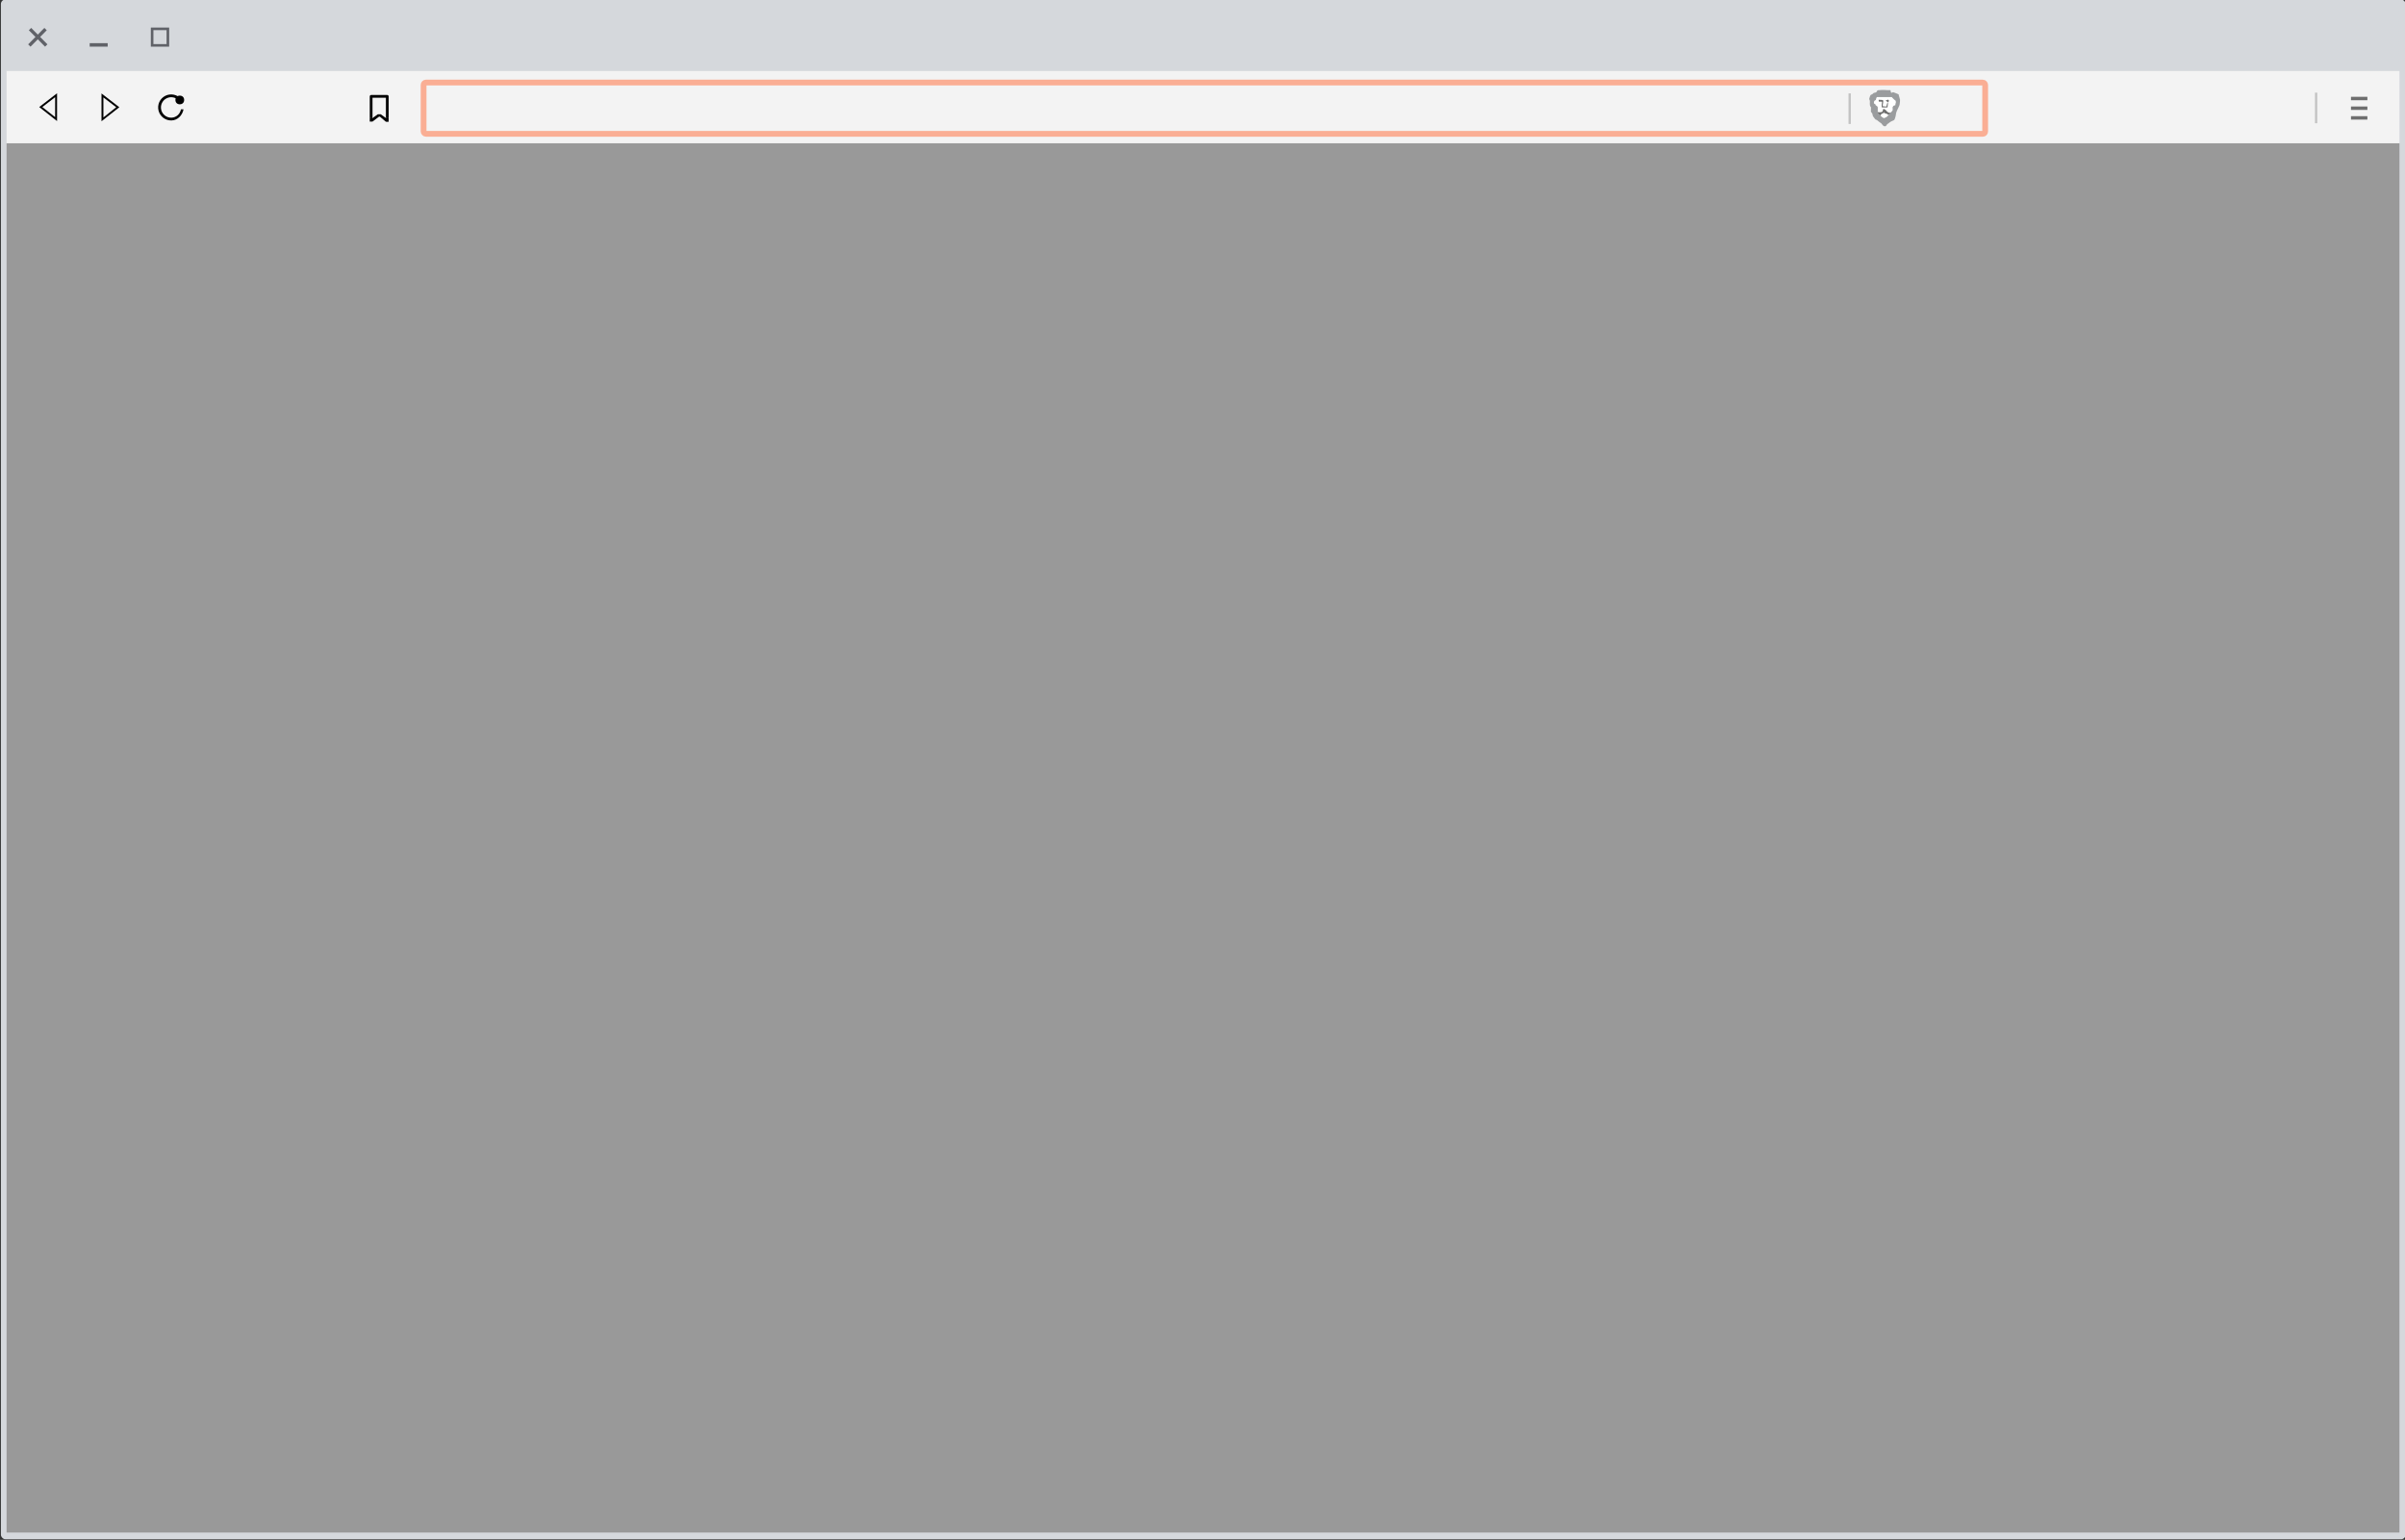 <?xml version="1.0" encoding="UTF-8" standalone="no"?>
<svg
   xmlns:dc="http://purl.org/dc/elements/1.1/"
   xmlns:cc="http://creativecommons.org/ns#"
   xmlns:rdf="http://www.w3.org/1999/02/22-rdf-syntax-ns#"
   xmlns:svg="http://www.w3.org/2000/svg"
   xmlns="http://www.w3.org/2000/svg"
   xmlns:sodipodi="http://sodipodi.sourceforge.net/DTD/sodipodi-0.dtd"
   xmlns:inkscape="http://www.inkscape.org/namespaces/inkscape"
   sodipodi:docname="browser_wireframe.svg"
   inkscape:version="1.0beta2 (unknown)"
   id="svg2385"
   version="1.1"
   viewBox="0 0 447.712 286.696"
   height="286.696mm"
   width="447.712mm">
  <rect x="0" y="0" width="447.712" height="286.696" fill="#333333" stroke="none"/>
  <defs
     id="defs2379">
    <clipPath
       id="clipPath907"
       clipPathUnits="userSpaceOnUse">
      <rect
         ry="0.004"
         y="40.999"
         x="17.559"
         height="3.439"
         width="3.552"
         id="rect909"
         style="fill:#008000;fill-opacity:1;stroke:none;stroke-width:0.4;stroke-miterlimit:4;stroke-dasharray:none;stroke-opacity:1" />
    </clipPath>
    <clipPath
       id="clipPath907-3"
       clipPathUnits="userSpaceOnUse">
      <rect
         ry="0.004"
         y="40.999"
         x="17.559"
         height="3.439"
         width="3.552"
         id="rect909-6"
         style="fill:#008000;fill-opacity:1;stroke:none;stroke-width:0.4;stroke-miterlimit:4;stroke-dasharray:none;stroke-opacity:1" />
    </clipPath>
  </defs>
  <sodipodi:namedview
     inkscape:window-maximized="1"
     inkscape:window-y="0"
     inkscape:window-x="1366"
     inkscape:window-height="1048"
     inkscape:window-width="1920"
     showgrid="false"
     inkscape:document-rotation="0"
     inkscape:current-layer="layer1"
     inkscape:document-units="mm"
     inkscape:cy="773.56957"
     inkscape:cx="139.47411"
     inkscape:zoom="2.8"
     inkscape:pageshadow="2"
     inkscape:pageopacity="0.0"
     borderopacity="1.0"
     bordercolor="#666666"
     pagecolor="#ffffff"
     id="base" />
  <g
     id="layer1"
     inkscape:groupmode="layer"
     inkscape:label="Camada 1">
    <g
       id="g2256"
       transform="matrix(1.344,0,0,1.344,222.663,374.199)">
      <rect
         rx="0"
         ry="0"
         y="-368.897"
         x="-2.26"
         height="0.475"
         width="2.273"
         id="rect2230"
         style="opacity:1;fill:#6e6e6e;fill-opacity:1;stroke:#faae94;stroke-width:0;stroke-miterlimit:4;stroke-dasharray:none;stroke-opacity:1" />
      <rect
         style="opacity:1;fill:#6e6e6e;fill-opacity:1;stroke:#faae94;stroke-width:0;stroke-miterlimit:4;stroke-dasharray:none;stroke-opacity:1"
         id="rect2230-1"
         width="2.273"
         height="0.475"
         x="-2.26"
         y="-367.556"
         ry="0"
         rx="0" />
      <rect
         style="opacity:1;fill:#6e6e6e;fill-opacity:1;stroke:#faae94;stroke-width:0;stroke-miterlimit:4;stroke-dasharray:none;stroke-opacity:1"
         id="rect2230-2"
         width="2.273"
         height="0.475"
         x="-2.26"
         y="-366.215"
         ry="0"
         rx="0" />
    </g>
    <rect
       style="opacity:0.366;fill:#6e6e6e;fill-opacity:1;stroke:#faae94;stroke-width:0;stroke-miterlimit:4;stroke-dasharray:none;stroke-opacity:1"
       id="rect2258"
       width="0.427"
       height="5.7"
       x="212.918"
       y="-122.438"
       ry="0" />
    <rect
       ry="0"
       y="-122.305"
       x="126.077"
       height="5.7"
       width="0.427"
       id="rect2258-7"
       style="opacity:0.366;fill:#6e6e6e;fill-opacity:1;stroke:#faae94;stroke-width:0;stroke-miterlimit:4;stroke-dasharray:none;stroke-opacity:1" />
    <g
       id="g2290"
       transform="matrix(1.344,0,0,1.344,222.555,374.226)">
      <path
         inkscape:connector-curvature="0"
         id="path2281"
         d="m -67.905,-369.583 c 0,0.056 -0.208,0.092 -0.208,0.092 0,0 -0.21,0.025 -0.25,0.11 -0.04,0.085 -0.264,0.152 -0.338,0.209 -0.074,0.058 -0.15,0.344 -0.15,0.344 0,0 -0.105,0.237 -0.018,0.32 0.087,0.083 0.046,0.523 0.046,0.523 0,0 0.002,0.283 0.059,0.38 0.056,0.097 0.088,0.048 0.105,0.189 0.017,0.141 -0.04,0.507 -0.016,0.57 0.023,0.063 0.164,0.173 0.189,0.245 0.025,0.072 0.05,0.169 0.066,0.276 0.017,0.107 0.124,0.214 0.174,0.288 0.05,0.074 0.21,0.289 0.252,0.296 0.042,0.007 0.117,-0.009 0.224,0.098 0.107,0.107 0.174,0.132 0.298,0.24 0.124,0.108 0.216,0.133 0.281,0.206 0.065,0.074 0.099,0.181 0.163,0.221 0.064,0.04 0.123,0.147 0.287,0.147 0.164,10e-5 0.264,-0.182 0.289,-0.244 0.025,-0.062 0.04,-0.05 0.19,-0.153 0.15,-0.103 0.223,-0.201 0.456,-0.307 0.233,-0.106 0.409,-0.132 0.451,-0.358 0.042,-0.226 0.085,-0.173 0.125,-0.452 0.041,-0.279 0.042,-0.374 0.134,-0.582 0.092,-0.208 0.07,-0.151 0.183,-0.398 0.113,-0.248 0.183,-0.324 0.228,-0.586 0.045,-0.262 0.045,-0.531 0.045,-0.603 0,-0.072 -0.175,-0.618 -0.175,-0.618 0,0 0.077,-0.103 -0.169,-0.194 -0.245,-0.091 -0.562,-0.232 -0.61,-0.232 -0.047,0 -0.253,0.099 -0.253,0.099 0,0 -0.055,-0.086 -0.08,-0.164 -0.025,-0.078 0.009,-0.219 -0.082,-0.219 -0.091,0 -0.42,0.016 -0.467,0 -0.047,-0.016 -0.455,-0.025 -0.641,-0.025 -0.185,0 -0.594,0.042 -0.594,0.042 0,0 -0.084,0.04 -0.101,0.087 -0.017,0.047 -0.091,0.151 -0.091,0.151 z"
         style="opacity:1;fill:#9a9c9e;fill-opacity:1;stroke:none;stroke-width:0.265px;stroke-linecap:butt;stroke-linejoin:miter;stroke-opacity:1" />
      <path
         inkscape:connector-curvature="0"
         id="path2275"
         d="m -67.929,-368.74 -0.071,0.274 -0.068,0.021 -0.094,0.061 -0.091,0.149 -0.004,0.204 c 0,0 0.015,0.041 0.044,0.064 0.029,0.022 0.193,0.109 0.193,0.109 0,0 -0.065,0.043 -0.008,0.087 0.057,0.044 0.266,0.204 0.283,0.232 0.016,0.028 0.021,0.206 0.021,0.224 0,0.018 -0.002,0.509 -0.002,0.509 0,0 0.008,0.117 0.016,0.136 0.008,0.02 0.36,0.369 0.36,0.369 l 0.288,0.25 c 0,0 0.186,0.095 0.205,0.095 0.019,0 0.337,-0.149 0.337,-0.149 0,0 0.173,-0.157 0.206,-0.194 0.034,-0.037 0.105,-0.146 0.137,-0.176 0.032,-0.029 0.236,-0.264 0.236,-0.264 l 0.139,-0.13 0.146,-0.198 -0.015,-0.418 0.124,-0.187 0.261,-0.093 c 0,0 0.005,-0.155 0.011,-0.182 0.006,-0.028 0.065,-0.112 0.061,-0.188 -0.004,-0.076 -0.025,-0.23 -0.025,-0.23 0,0 -0.254,-0.185 -0.26,-0.211 -0.006,-0.026 -0.207,-0.207 -0.207,-0.207 l -0.068,-0.092 -2.071,-0.006 z"
         style="opacity:1;fill:#ffffff;fill-opacity:1;stroke:none;stroke-width:0.065;stroke-linecap:butt;stroke-linejoin:miter;stroke-miterlimit:4;stroke-dasharray:none;stroke-opacity:1" />
      <path
         sodipodi:nodetypes="cccsccccccccccccccccc"
         inkscape:connector-curvature="0"
         id="path2283"
         d="m -66.962,-367.238 c -0.008,0.072 -0.096,0.304 -0.096,0.304 l -0.074,0.115 c 0,0 -0.258,0.05 -0.322,0.05 -0.064,0 -0.272,-0.036 -0.272,-0.036 l 0.007,0.135 0.369,0.37 c 0,0 0.056,-0.189 0.128,-0.23 0.072,-0.041 0.279,-0.132 0.279,-0.132 0,0 0.069,-0.196 0.076,-0.134 0.006,0.062 -0.013,0.101 0.049,0.136 0.062,0.035 0.155,0.025 0.219,0.057 0.064,0.032 0.238,0.099 0.238,0.099 l 0.078,0.085 0.065,-0.004 0.278,-0.315 c 0,0 -0.21,0.045 -0.28,0.007 -0.07,-0.038 -0.322,-0.206 -0.322,-0.206 0,0 0.182,0.046 -0.047,-0.113 -0.229,-0.16 -0.263,-0.185 -0.263,-0.185 z"
         style="fill:#6e6e6e;fill-opacity:1;stroke:none;stroke-width:0.265px;stroke-linecap:butt;stroke-linejoin:miter;stroke-opacity:1" />
      <path
         inkscape:connector-curvature="0"
         id="path2277"
         d="m -67.6,-368.503 c 0,0 0.007,0.243 0.032,0.254 0.025,0.011 0.38,0 0.38,0 l 0.053,0.07 -0.022,0.19 c 0,0 -0.041,0.295 -0.027,0.338 0.014,0.043 0.021,0.205 0.021,0.205 h 0.191 0.141 c 0,0 0.293,0.006 0.332,0 0.039,-0.006 0.132,0.028 0.133,-0.059 0.002,-0.087 0.031,-0.284 0.031,-0.284 l 0.023,-0.185 -0.025,-0.139 -0.096,0.125 -0.053,0.238 -0.034,0.166 h -0.246 l -0.18,-0.019 c 0,0 -0.084,-0.004 -0.1,-0.043 -0.016,-0.038 0.048,-0.319 0.048,-0.358 0,-0.039 0.029,-0.24 0.029,-0.274 0,-0.034 0,-0.143 0,-0.143 0,0 -0.094,-0.063 -0.185,-0.063 -0.09,0 -0.299,-0.015 -0.299,-0.015 z"
         style="fill:#6e6e6e;fill-opacity:1;stroke:none;stroke-width:0.265px;stroke-linecap:butt;stroke-linejoin:miter;stroke-opacity:1" />
      <path
         inkscape:connector-curvature="0"
         id="path2279"
         d="m -66.666,-368.369 0.237,0.108 0.094,0.146 c 0,0 0.094,-0.165 0.127,-0.168 0.033,-0.004 0.033,-0.121 0.033,-0.121 l -0.146,-0.13 -0.178,0.09 z"
         style="fill:#6e6e6e;fill-opacity:1;stroke:none;stroke-width:0.332px;stroke-linecap:butt;stroke-linejoin:miter;stroke-opacity:1" />
    </g>
    <g
       transform="matrix(1.344,0,0,1.344,-70.451,423.981)"
       id="g2377">
      <g
         style="opacity:1"
         inkscape:export-ydpi="95"
         inkscape:export-xdpi="95"
         inkscape:export-filename="/home/regis/Imagens/frame.png"
         id="g1432-7">
        <g
           id="g1387-5"
           transform="translate(85.705,-343.533)"
           style="opacity:1">
          <rect
             style="opacity:1;fill:#d5d8dc;fill-opacity:1;stroke:none;stroke-width:0.397;stroke-miterlimit:4;stroke-dasharray:none;stroke-opacity:1"
             id="rect911-3"
             width="333.076"
             height="213.288"
             x="-33.161"
             y="28.004"
             ry="0.624" />
          <rect
             ry="0"
             y="37.908"
             x="-32.374"
             height="10.012"
             width="331.44"
             id="rect42-5"
             style="opacity:1;fill:#f3f3f3;fill-opacity:1;stroke:none;stroke-width:0.466" />
          <path
             sodipodi:nodetypes="cccccccccc"
             inkscape:connector-curvature="0"
             id="path896-62"
             d="m -19.229,41.013 c 4.34e-4,0.09 8.67e-4,0.18 0.001,0.27 4.6e-5,1.194 9.1e-5,2.388 1.36e-4,3.582 0.823,-0.647 1.647,-1.294 2.47,-1.941 -0.139,-0.108 -0.279,-0.215 -0.418,-0.323 -0.685,-0.529 -1.369,-1.059 -2.054,-1.588 z m 0.264,0.554 1.778,1.359 -1.775,1.411 z"
             style="color:#000000;font-style:normal;font-variant:normal;font-weight:normal;font-stretch:normal;font-size:medium;line-height:normal;font-family:sans-serif;font-variant-ligatures:normal;font-variant-position:normal;font-variant-caps:normal;font-variant-numeric:normal;font-variant-alternates:normal;font-variant-east-asian:normal;font-feature-settings:normal;font-variation-settings:normal;text-indent:0;text-align:start;text-decoration:none;text-decoration-line:none;text-decoration-style:solid;text-decoration-color:#000000;letter-spacing:normal;word-spacing:normal;text-transform:none;writing-mode:lr-tb;direction:ltr;text-orientation:mixed;dominant-baseline:auto;baseline-shift:baseline;text-anchor:start;white-space:normal;shape-padding:0;shape-margin:0;inline-size:0;clip-rule:nonzero;display:inline;overflow:visible;visibility:visible;opacity:1;isolation:auto;mix-blend-mode:normal;color-interpolation:sRGB;color-interpolation-filters:linearRGB;solid-color:#000000;solid-opacity:1;vector-effect:none;fill:#000000;fill-opacity:1;fill-rule:nonzero;stroke:none;stroke-width:0.265px;stroke-linecap:butt;stroke-linejoin:miter;stroke-miterlimit:4;stroke-dasharray:none;stroke-dashoffset:0;stroke-opacity:1;color-rendering:auto;image-rendering:auto;shape-rendering:auto;text-rendering:auto;enable-background:accumulate;stop-color:#000000;stop-opacity:1" />
          <path
             style="color:#000000;font-style:normal;font-variant:normal;font-weight:normal;font-stretch:normal;font-size:medium;line-height:normal;font-family:sans-serif;font-variant-ligatures:normal;font-variant-position:normal;font-variant-caps:normal;font-variant-numeric:normal;font-variant-alternates:normal;font-variant-east-asian:normal;font-feature-settings:normal;font-variation-settings:normal;text-indent:0;text-align:start;text-decoration:none;text-decoration-line:none;text-decoration-style:solid;text-decoration-color:#000000;letter-spacing:normal;word-spacing:normal;text-transform:none;writing-mode:lr-tb;direction:ltr;text-orientation:mixed;dominant-baseline:auto;baseline-shift:baseline;text-anchor:start;white-space:normal;shape-padding:0;shape-margin:0;inline-size:0;clip-rule:nonzero;display:inline;overflow:visible;visibility:visible;opacity:1;isolation:auto;mix-blend-mode:normal;color-interpolation:sRGB;color-interpolation-filters:linearRGB;solid-color:#000000;solid-opacity:1;vector-effect:none;fill:#000000;fill-opacity:1;fill-rule:nonzero;stroke:none;stroke-width:0.265px;stroke-linecap:butt;stroke-linejoin:miter;stroke-miterlimit:4;stroke-dasharray:none;stroke-dashoffset:0;stroke-opacity:1;color-rendering:auto;image-rendering:auto;shape-rendering:auto;text-rendering:auto;enable-background:accumulate;stop-color:#000000;stop-opacity:1"
             d="m -25.382,40.989 -0.001,0.27 -1.36e-4,3.582 -2.47,-1.941 0.418,-0.323 z m -0.264,0.538 -1.778,1.375 1.775,1.395 z"
             id="path896-6-9"
             inkscape:connector-curvature="0"
             sodipodi:nodetypes="cccccccccc" />
          <g
             id="g879-1">
            <path
               sodipodi:nodetypes="cssccccsscccc"
               inkscape:connector-curvature="0"
               id="path873-2"
               d="m -9.197,41.191 c -0.391,-0.084 -0.81,-0.038 -1.188,0.15 -0.755,0.378 -1.147,1.232 -0.941,2.051 0.206,0.819 0.955,1.387 1.799,1.363 0.844,-0.024 1.5,-0.706 1.659,-1.535 h -0.352 c -0.126,0.655 -0.651,1.134 -1.317,1.153 -0.666,0.019 -1.254,-0.428 -1.416,-1.074 -0.162,-0.646 0.146,-1.315 0.742,-1.613 0.596,-0.298 1.316,-0.143 1.736,0.375 l 0.297,-0.242 c -0.266,-0.328 -0.629,-0.543 -1.02,-0.627 z"
               style="color:#000000;font-style:normal;font-variant:normal;font-weight:normal;font-stretch:normal;font-size:medium;line-height:normal;font-family:sans-serif;font-variant-ligatures:normal;font-variant-position:normal;font-variant-caps:normal;font-variant-numeric:normal;font-variant-alternates:normal;font-variant-east-asian:normal;font-feature-settings:normal;font-variation-settings:normal;text-indent:0;text-align:start;text-decoration:none;text-decoration-line:none;text-decoration-style:solid;text-decoration-color:#000000;letter-spacing:normal;word-spacing:normal;text-transform:none;writing-mode:lr-tb;direction:ltr;text-orientation:mixed;dominant-baseline:auto;baseline-shift:baseline;text-anchor:start;white-space:normal;shape-padding:0;shape-margin:0;inline-size:0;clip-rule:nonzero;display:inline;overflow:visible;visibility:visible;opacity:1;isolation:auto;mix-blend-mode:normal;color-interpolation:sRGB;color-interpolation-filters:linearRGB;solid-color:#000000;solid-opacity:1;vector-effect:none;fill:#000000;fill-opacity:1;fill-rule:nonzero;stroke:none;stroke-width:0.384;stroke-linecap:butt;stroke-linejoin:miter;stroke-miterlimit:4;stroke-dasharray:none;stroke-dashoffset:0;stroke-opacity:1;color-rendering:auto;image-rendering:auto;shape-rendering:auto;text-rendering:auto;enable-background:accumulate;stop-color:#000000;stop-opacity:1" />
            <circle
               style="fill:#000000;fill-opacity:1;stroke:none;stroke-width:1.154"
               id="path892-7"
               cx="-8.384"
               cy="41.918"
               r="0.606" />
          </g>
          <rect
             style="fill:none;fill-opacity:1;stroke:#000000;stroke-width:0.379;stroke-miterlimit:4;stroke-dasharray:none;stroke-opacity:1"
             id="rect881-0"
             width="2.236"
             height="3.21"
             x="18.12"
             y="41.418"
             ry="0.004"
             clip-path="url(#clipPath907-3)" />
          <rect
             ry="0"
             y="32.068"
             x="-12.216"
             height="2.288"
             width="2.182"
             id="rect867-9"
             style="opacity:1;fill:none;fill-opacity:1;stroke:#606268;stroke-width:0.357;stroke-miterlimit:4;stroke-dasharray:none;stroke-opacity:1" />
          <path
             style="display:inline;fill:#000000;fill-opacity:1;stroke:none;stroke-width:0.265px;stroke-linecap:butt;stroke-linejoin:miter;stroke-opacity:1"
             d="m 17.931,44.434 -0.002,0.478 0.379,5.5e-4 0.901,-0.682 h 0.125 l 0.836,0.711 0.379,-0.002 -0.002,-0.505 -0.369,-0.005 -0.731,-0.532 -0.395,6e-6 -0.75,0.538 z"
             id="path893-3"
             inkscape:connector-curvature="0"
             sodipodi:nodetypes="ccccccccccccc" />
          <rect
             y="34.203"
             x="-20.71"
             height="0.175"
             width="2.188"
             id="rect869-6"
             style="opacity:1;fill:none;fill-opacity:1;stroke:#606268;stroke-width:0.306;stroke-miterlimit:4;stroke-dasharray:none;stroke-opacity:1" />
          <g
             id="g924-0">
            <rect
               style="opacity:1;fill:none;fill-opacity:1;stroke:#606268;stroke-width:0.398;stroke-miterlimit:4;stroke-dasharray:none;stroke-opacity:1"
               id="rect905-6"
               width="2.8"
               height="0.062"
               x="41.992"
               y="-3.403"
               transform="rotate(134.655)" />
            <rect
               transform="matrix(0.703,0.711,0.711,-0.703,0,0)"
               y="-43.319"
               x="2.546"
               height="0.062"
               width="2.8"
               id="rect905-7-2"
               style="opacity:1;fill:none;fill-opacity:1;stroke:#606268;stroke-width:0.398;stroke-miterlimit:4;stroke-dasharray:none;stroke-opacity:1" />
          </g>
          <rect
             ry="0"
             y="47.919"
             x="-32.374"
             height="192.449"
             width="331.44"
             id="rect1370-6"
             style="opacity:1;fill:#999999;fill-opacity:1;stroke:none;stroke-width:1.093;stroke-miterlimit:4;stroke-dasharray:none;stroke-opacity:1" />
        </g>
        <rect
           style="opacity:1;fill:none;fill-opacity:1;stroke:#faae94;stroke-width:0.799;stroke-miterlimit:4;stroke-dasharray:none;stroke-opacity:1"
           id="rect1389-1"
           width="216.297"
           height="7.103"
           x="111.091"
           y="-304.026"
           ry="0.328" />
      </g>
      <g
         transform="translate(380.316,66.845)"
         id="g2256-8">
        <rect
           style="opacity:1;fill:#6e6e6e;fill-opacity:1;stroke:#faae94;stroke-width:0;stroke-miterlimit:4;stroke-dasharray:none;stroke-opacity:1"
           id="rect2230-7"
           width="2.273"
           height="0.475"
           x="-2.26"
           y="-368.897"
           ry="0"
           rx="0" />
        <rect
           rx="0"
           ry="0"
           y="-367.556"
           x="-2.26"
           height="0.475"
           width="2.273"
           id="rect2230-1-9"
           style="opacity:1;fill:#6e6e6e;fill-opacity:1;stroke:#faae94;stroke-width:0;stroke-miterlimit:4;stroke-dasharray:none;stroke-opacity:1" />
        <rect
           rx="0"
           ry="0"
           y="-366.215"
           x="-2.26"
           height="0.475"
           width="2.273"
           id="rect2230-2-2"
           style="opacity:1;fill:#6e6e6e;fill-opacity:1;stroke:#faae94;stroke-width:0;stroke-miterlimit:4;stroke-dasharray:none;stroke-opacity:1" />
      </g>
      <rect
         ry="0"
         y="-302.629"
         x="373.067"
         height="4.24"
         width="0.317"
         id="rect2258-0"
         style="opacity:0.366;fill:#6e6e6e;fill-opacity:1;stroke:#faae94;stroke-width:0;stroke-miterlimit:4;stroke-dasharray:none;stroke-opacity:1" />
      <rect
         style="opacity:0.366;fill:#6e6e6e;fill-opacity:1;stroke:#faae94;stroke-width:0;stroke-miterlimit:4;stroke-dasharray:none;stroke-opacity:1"
         id="rect2258-7-2"
         width="0.317"
         height="4.24"
         x="308.461"
         y="-302.53"
         ry="0" />
      <g
         transform="translate(380.235,66.865)"
         id="g2290-3">
        <path
           style="opacity:1;fill:#9a9c9e;fill-opacity:1;stroke:none;stroke-width:0.265px;stroke-linecap:butt;stroke-linejoin:miter;stroke-opacity:1"
           d="m -67.905,-369.583 c 0,0.056 -0.208,0.092 -0.208,0.092 0,0 -0.21,0.025 -0.25,0.11 -0.04,0.085 -0.264,0.152 -0.338,0.209 -0.074,0.058 -0.15,0.344 -0.15,0.344 0,0 -0.105,0.237 -0.018,0.32 0.087,0.083 0.046,0.523 0.046,0.523 0,0 0.002,0.283 0.059,0.38 0.056,0.097 0.088,0.048 0.105,0.189 0.017,0.141 -0.04,0.507 -0.016,0.57 0.023,0.063 0.164,0.173 0.189,0.245 0.025,0.072 0.05,0.169 0.066,0.276 0.017,0.107 0.124,0.214 0.174,0.288 0.05,0.074 0.21,0.289 0.252,0.296 0.042,0.007 0.117,-0.009 0.224,0.098 0.107,0.107 0.174,0.132 0.298,0.24 0.124,0.108 0.216,0.133 0.281,0.206 0.065,0.074 0.099,0.181 0.163,0.221 0.064,0.04 0.123,0.147 0.287,0.147 0.164,10e-5 0.264,-0.182 0.289,-0.244 0.025,-0.062 0.04,-0.05 0.19,-0.153 0.15,-0.103 0.223,-0.201 0.456,-0.307 0.233,-0.106 0.409,-0.132 0.451,-0.358 0.042,-0.226 0.085,-0.173 0.125,-0.452 0.041,-0.279 0.042,-0.374 0.134,-0.582 0.092,-0.208 0.07,-0.151 0.183,-0.398 0.113,-0.248 0.183,-0.324 0.228,-0.586 0.045,-0.262 0.045,-0.531 0.045,-0.603 0,-0.072 -0.175,-0.618 -0.175,-0.618 0,0 0.077,-0.103 -0.169,-0.194 -0.245,-0.091 -0.562,-0.232 -0.61,-0.232 -0.047,0 -0.253,0.099 -0.253,0.099 0,0 -0.055,-0.086 -0.08,-0.164 -0.025,-0.078 0.009,-0.219 -0.082,-0.219 -0.091,0 -0.42,0.016 -0.467,0 -0.047,-0.016 -0.455,-0.025 -0.641,-0.025 -0.185,0 -0.594,0.042 -0.594,0.042 0,0 -0.084,0.04 -0.101,0.087 -0.017,0.047 -0.091,0.151 -0.091,0.151 z"
           id="path2281-7"
           inkscape:connector-curvature="0" />
        <path
           style="opacity:1;fill:#ffffff;fill-opacity:1;stroke:none;stroke-width:0.065;stroke-linecap:butt;stroke-linejoin:miter;stroke-miterlimit:4;stroke-dasharray:none;stroke-opacity:1"
           d="m -67.929,-368.74 -0.071,0.274 -0.068,0.021 -0.094,0.061 -0.091,0.149 -0.004,0.204 c 0,0 0.015,0.041 0.044,0.064 0.029,0.022 0.193,0.109 0.193,0.109 0,0 -0.065,0.043 -0.008,0.087 0.057,0.044 0.266,0.204 0.283,0.232 0.016,0.028 0.021,0.206 0.021,0.224 0,0.018 -0.002,0.509 -0.002,0.509 0,0 0.008,0.117 0.016,0.136 0.008,0.02 0.36,0.369 0.36,0.369 l 0.288,0.25 c 0,0 0.186,0.095 0.205,0.095 0.019,0 0.337,-0.149 0.337,-0.149 0,0 0.173,-0.157 0.206,-0.194 0.034,-0.037 0.105,-0.146 0.137,-0.176 0.032,-0.029 0.236,-0.264 0.236,-0.264 l 0.139,-0.13 0.146,-0.198 -0.015,-0.418 0.124,-0.187 0.261,-0.093 c 0,0 0.005,-0.155 0.011,-0.182 0.006,-0.028 0.065,-0.112 0.061,-0.188 -0.004,-0.076 -0.025,-0.23 -0.025,-0.23 0,0 -0.254,-0.185 -0.26,-0.211 -0.006,-0.026 -0.207,-0.207 -0.207,-0.207 l -0.068,-0.092 -2.071,-0.006 z"
           id="path2275-5"
           inkscape:connector-curvature="0" />
        <path
           style="fill:#6e6e6e;fill-opacity:1;stroke:none;stroke-width:0.265px;stroke-linecap:butt;stroke-linejoin:miter;stroke-opacity:1"
           d="m -66.962,-367.238 c -0.008,0.072 -0.096,0.304 -0.096,0.304 l -0.074,0.115 c 0,0 -0.258,0.05 -0.322,0.05 -0.064,0 -0.272,-0.036 -0.272,-0.036 l 0.007,0.135 0.369,0.37 c 0,0 0.056,-0.189 0.128,-0.23 0.072,-0.041 0.279,-0.132 0.279,-0.132 0,0 0.069,-0.196 0.076,-0.134 0.006,0.062 -0.013,0.101 0.049,0.136 0.062,0.035 0.155,0.025 0.219,0.057 0.064,0.032 0.238,0.099 0.238,0.099 l 0.078,0.085 0.065,-0.004 0.278,-0.315 c 0,0 -0.21,0.045 -0.28,0.007 -0.07,-0.038 -0.322,-0.206 -0.322,-0.206 0,0 0.182,0.046 -0.047,-0.113 -0.229,-0.16 -0.263,-0.185 -0.263,-0.185 z"
           id="path2283-9"
           inkscape:connector-curvature="0"
           sodipodi:nodetypes="cccsccccccccccccccccc" />
        <path
           style="fill:#6e6e6e;fill-opacity:1;stroke:none;stroke-width:0.265px;stroke-linecap:butt;stroke-linejoin:miter;stroke-opacity:1"
           d="m -67.6,-368.503 c 0,0 0.007,0.243 0.032,0.254 0.025,0.011 0.38,0 0.38,0 l 0.053,0.07 -0.022,0.19 c 0,0 -0.041,0.295 -0.027,0.338 0.014,0.043 0.021,0.205 0.021,0.205 h 0.191 0.141 c 0,0 0.293,0.006 0.332,0 0.039,-0.006 0.132,0.028 0.133,-0.059 0.002,-0.087 0.031,-0.284 0.031,-0.284 l 0.023,-0.185 -0.025,-0.139 -0.096,0.125 -0.053,0.238 -0.034,0.166 h -0.246 l -0.18,-0.019 c 0,0 -0.084,-0.004 -0.1,-0.043 -0.016,-0.038 0.048,-0.319 0.048,-0.358 0,-0.039 0.029,-0.24 0.029,-0.274 0,-0.034 0,-0.143 0,-0.143 0,0 -0.094,-0.063 -0.185,-0.063 -0.09,0 -0.299,-0.015 -0.299,-0.015 z"
           id="path2277-2"
           inkscape:connector-curvature="0" />
        <path
           style="fill:#6e6e6e;fill-opacity:1;stroke:none;stroke-width:0.332px;stroke-linecap:butt;stroke-linejoin:miter;stroke-opacity:1"
           d="m -66.666,-368.369 0.237,0.108 0.094,0.146 c 0,0 0.094,-0.165 0.127,-0.168 0.033,-0.004 0.033,-0.121 0.033,-0.121 l -0.146,-0.13 -0.178,0.09 z"
           id="path2279-2"
           inkscape:connector-curvature="0" />
      </g>
    </g>
  </g>
</svg>

